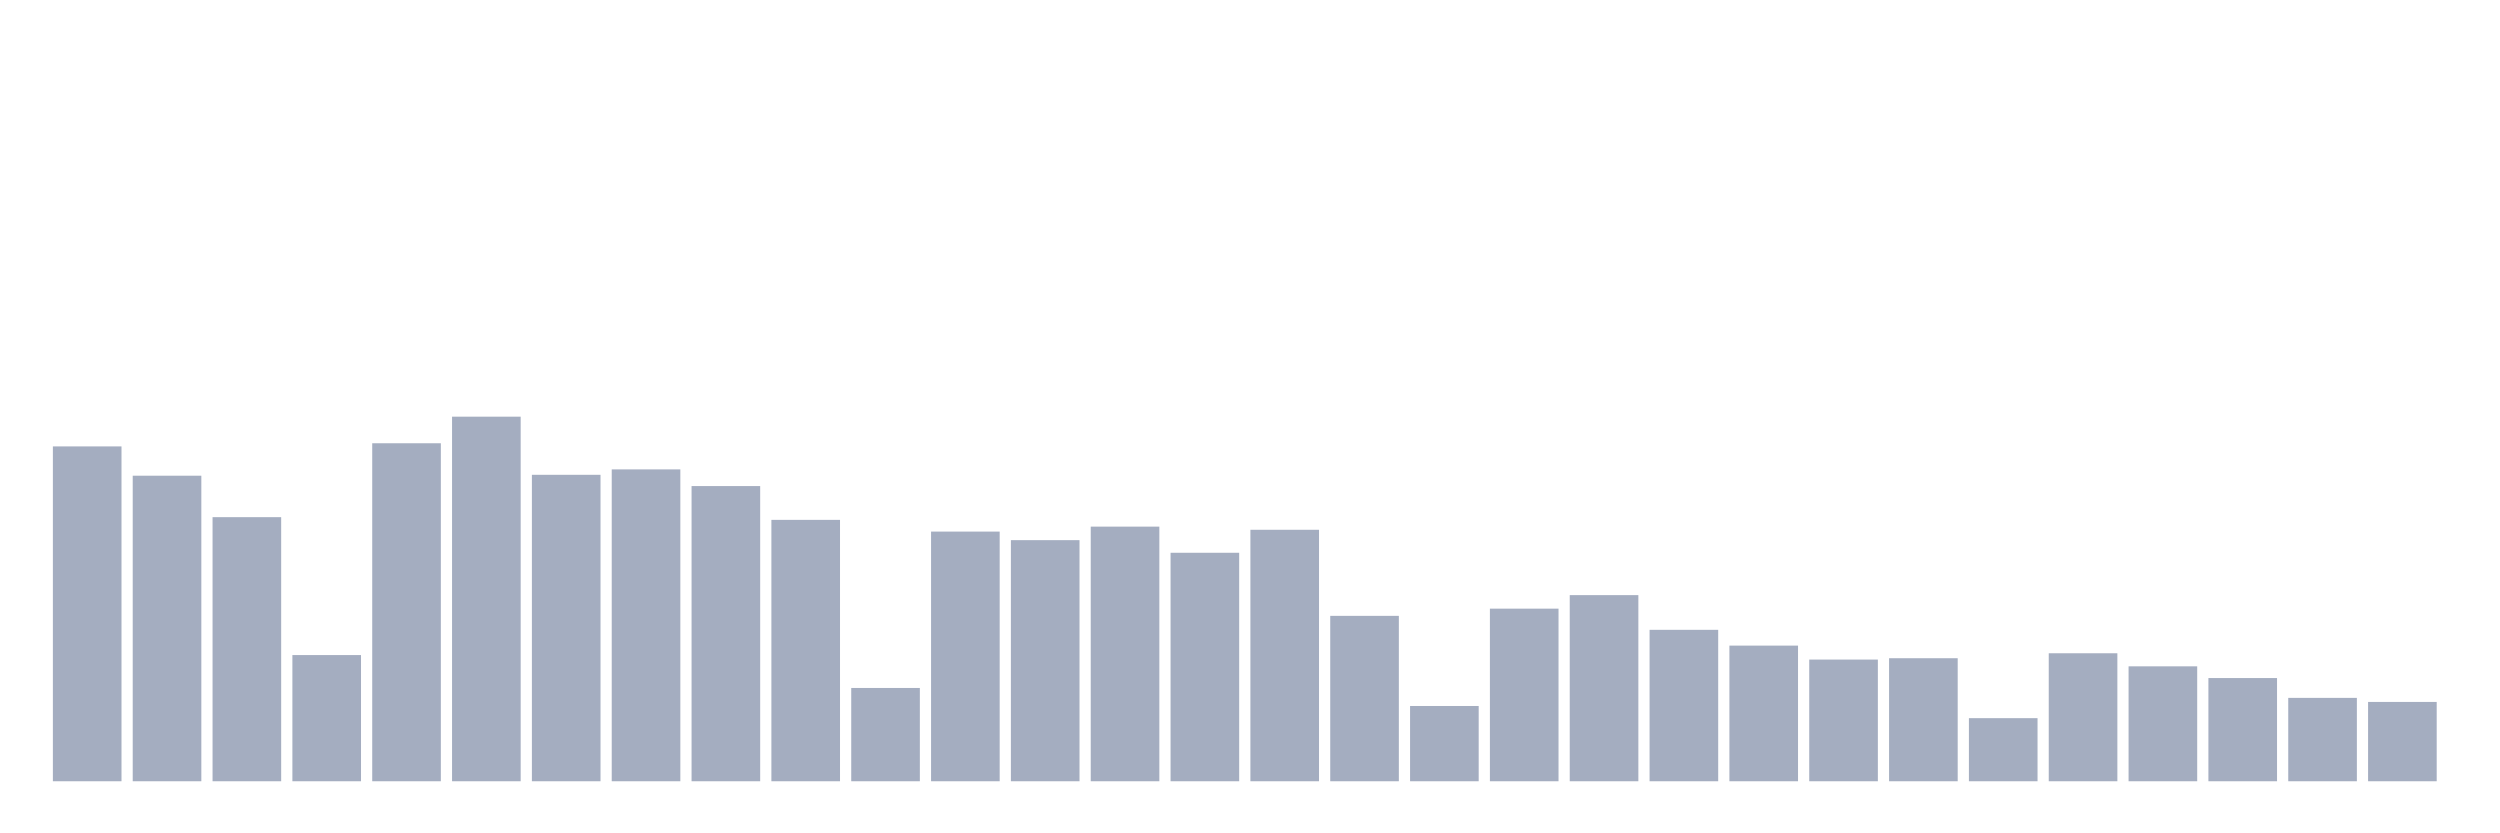 <svg xmlns="http://www.w3.org/2000/svg" viewBox="0 0 480 160"><g transform="translate(10,10)"><rect class="bar" x="0.153" width="13.175" y="75.711" height="64.289" fill="rgb(164,173,192)"></rect><rect class="bar" x="15.482" width="13.175" y="81.335" height="58.665" fill="rgb(164,173,192)"></rect><rect class="bar" x="30.81" width="13.175" y="89.295" height="50.705" fill="rgb(164,173,192)"></rect><rect class="bar" x="46.138" width="13.175" y="115.773" height="24.227" fill="rgb(164,173,192)"></rect><rect class="bar" x="61.466" width="13.175" y="75.105" height="64.895" fill="rgb(164,173,192)"></rect><rect class="bar" x="76.794" width="13.175" y="70" height="70" fill="rgb(164,173,192)"></rect><rect class="bar" x="92.123" width="13.175" y="81.162" height="58.838" fill="rgb(164,173,192)"></rect><rect class="bar" x="107.451" width="13.175" y="80.124" height="59.876" fill="rgb(164,173,192)"></rect><rect class="bar" x="122.779" width="13.175" y="83.325" height="56.675" fill="rgb(164,173,192)"></rect><rect class="bar" x="138.107" width="13.175" y="89.815" height="50.185" fill="rgb(164,173,192)"></rect><rect class="bar" x="153.436" width="13.175" y="122.089" height="17.911" fill="rgb(164,173,192)"></rect><rect class="bar" x="168.764" width="13.175" y="92.064" height="47.936" fill="rgb(164,173,192)"></rect><rect class="bar" x="184.092" width="13.175" y="93.708" height="46.292" fill="rgb(164,173,192)"></rect><rect class="bar" x="199.42" width="13.175" y="91.112" height="48.888" fill="rgb(164,173,192)"></rect><rect class="bar" x="214.748" width="13.175" y="96.131" height="43.869" fill="rgb(164,173,192)"></rect><rect class="bar" x="230.077" width="13.175" y="91.718" height="48.282" fill="rgb(164,173,192)"></rect><rect class="bar" x="245.405" width="13.175" y="108.245" height="31.755" fill="rgb(164,173,192)"></rect><rect class="bar" x="260.733" width="13.175" y="125.55" height="14.45" fill="rgb(164,173,192)"></rect><rect class="bar" x="276.061" width="13.175" y="106.86" height="33.14" fill="rgb(164,173,192)"></rect><rect class="bar" x="291.39" width="13.175" y="104.265" height="35.735" fill="rgb(164,173,192)"></rect><rect class="bar" x="306.718" width="13.175" y="110.927" height="29.073" fill="rgb(164,173,192)"></rect><rect class="bar" x="322.046" width="13.175" y="113.956" height="26.044" fill="rgb(164,173,192)"></rect><rect class="bar" x="337.374" width="13.175" y="116.638" height="23.362" fill="rgb(164,173,192)"></rect><rect class="bar" x="352.702" width="13.175" y="116.378" height="23.622" fill="rgb(164,173,192)"></rect><rect class="bar" x="368.031" width="13.175" y="127.886" height="12.114" fill="rgb(164,173,192)"></rect><rect class="bar" x="383.359" width="13.175" y="115.426" height="24.574" fill="rgb(164,173,192)"></rect><rect class="bar" x="398.687" width="13.175" y="117.936" height="22.064" fill="rgb(164,173,192)"></rect><rect class="bar" x="414.015" width="13.175" y="120.185" height="19.815" fill="rgb(164,173,192)"></rect><rect class="bar" x="429.344" width="13.175" y="123.993" height="16.007" fill="rgb(164,173,192)"></rect><rect class="bar" x="444.672" width="13.175" y="124.771" height="15.229" fill="rgb(164,173,192)"></rect></g></svg>